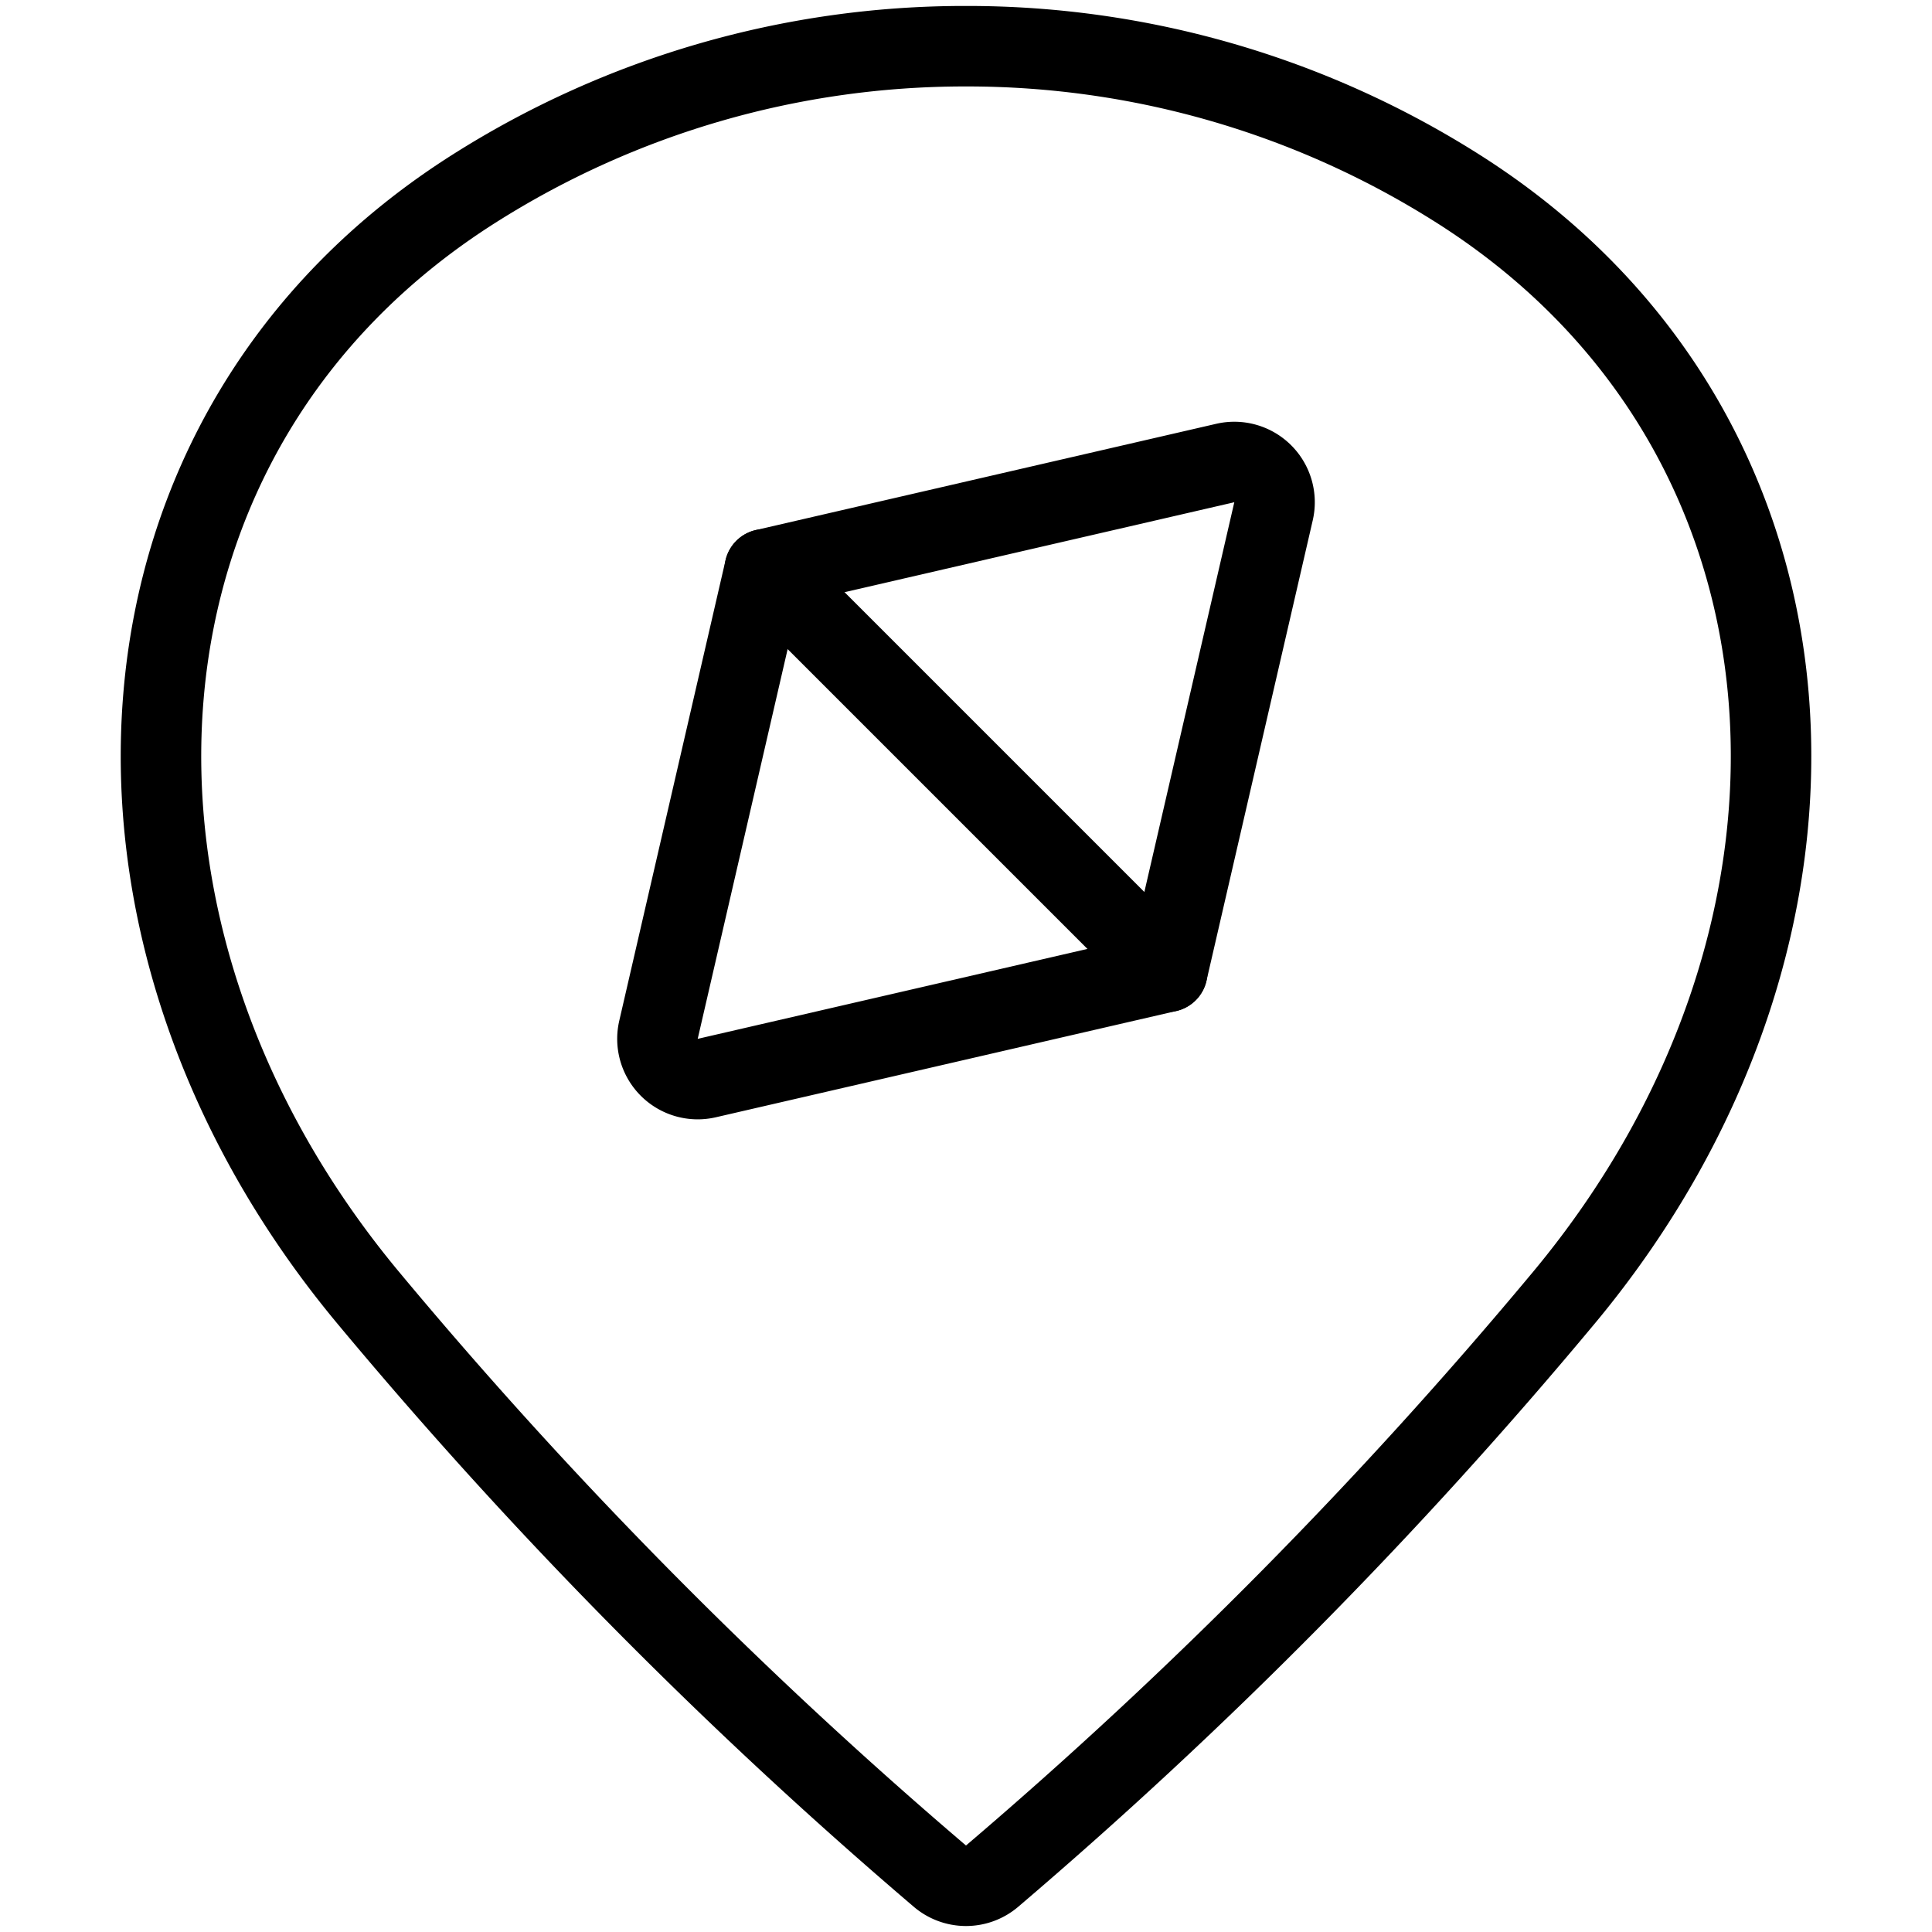 <svg xmlns="http://www.w3.org/2000/svg" viewBox="0 0 24 24"><defs><style>.a{fill:none;stroke:currentColor;stroke-linecap:round;stroke-linejoin:round;}</style></defs><title>style-three-pin-navigation-location-1</title><path class="a" d="M12,.574a11.38,11.38,0,0,1,6.112,1.77c4.75,3.011,5.1,9.23,1.315,13.777a59.3,59.3,0,0,1-7.106,7.188.5.5,0,0,1-.642,0,59.333,59.333,0,0,1-7.106-7.189C.789,11.574,1.138,5.355,5.888,2.344A11.38,11.38,0,0,1,12,.574Z"/><path class="a" d="M14.5,12.072l-5.72,1.32a.5.5,0,0,1-.6-.6L9.5,7.072l5.72-1.32a.5.5,0,0,1,.6.6Z"/><line class="a" x1="9.5" y1="7.072" x2="14.5" y2="12.072"/></svg>